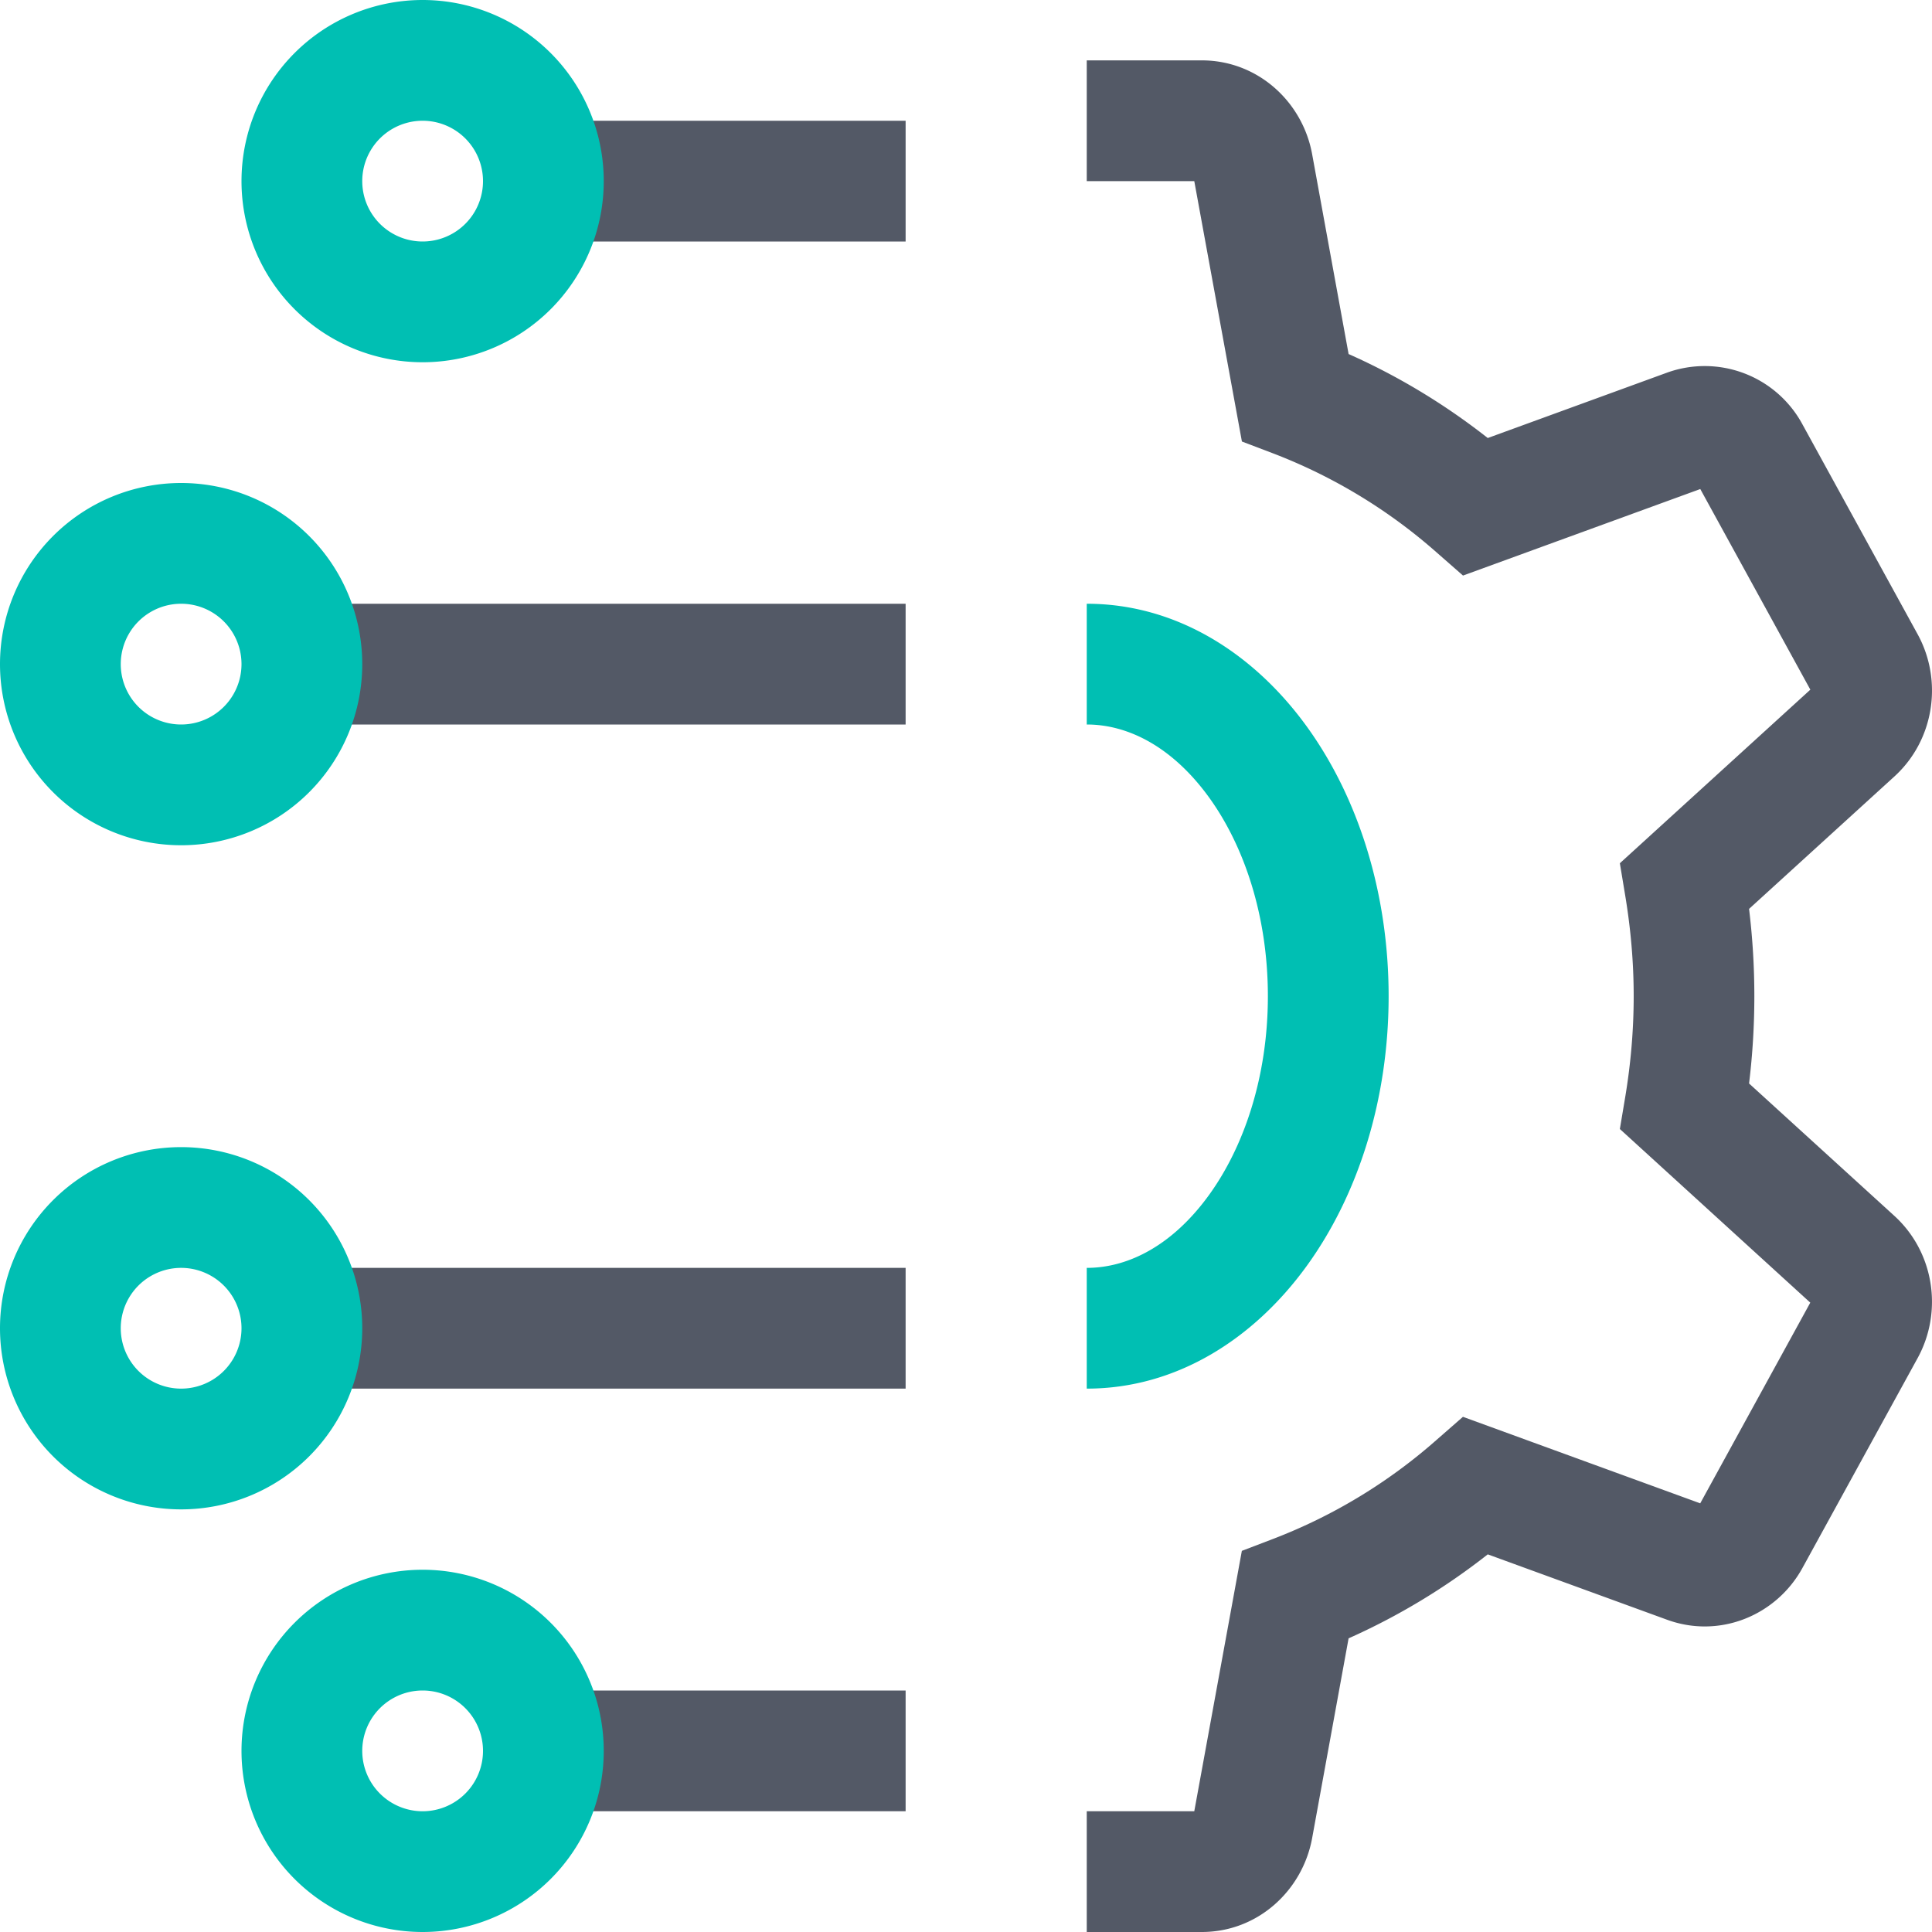 <svg xmlns="http://www.w3.org/2000/svg" fill="none" viewBox="0 0 32 32"><path fill="#535966" fill-rule="evenodd" d="M21.733 30.446c-.159.865-.897 1.554-1.828 1.554H18v-2h1.781l.788-4.313.526-.201a8.897 8.897 0 0 0 2.69-1.629l.446-.39 3.93 1.433 1.823-3.324L26.83 18.7l.09-.537c.09-.543.139-1.098.139-1.664 0-.566-.05-1.121-.14-1.664l-.089-.537 3.155-2.875-1.823-3.323-3.93 1.433-.445-.39a8.904 8.904 0 0 0-2.691-1.63l-.526-.2L19.781 3H18V1h1.905c.93 0 1.67.688 1.828 1.553l.604 3.311c.826.367 1.599.836 2.305 1.391l2.97-1.083a1.84 1.84 0 0 1 2.244.86l1.906 3.473c.422.77.276 1.754-.385 2.356l-2.407 2.193a11.997 11.997 0 0 1 0 2.892l2.407 2.193c.66.602.807 1.585.385 2.355l-1.906 3.473c-.43.787-1.368 1.18-2.244.861l-2.97-1.083a10.893 10.893 0 0 1-2.305 1.391l-.604 3.31ZM15 2H9v2h6V2Zm0 26H9v2h6v-2ZM5 21h10v2H5v-2Zm10-11H5v2h10v-2Z" clip-rule="evenodd"/><path fill="#00BFB3" fill-rule="evenodd" d="M7 2a1 1 0 1 1 0 2 1 1 0 0 1 0-2Zm3 1a3 3 0 1 0-6 0 3 3 0 0 0 6 0Zm10.02 16.8c.586-.806.98-1.97.98-3.3 0-1.33-.394-2.494-.98-3.3-.588-.809-1.314-1.2-2.02-1.2v-2c1.503 0 2.777.84 3.637 2.023C22.498 13.207 23 14.793 23 16.5c0 1.707-.502 3.293-1.363 4.477C20.777 22.16 19.503 23 18 23v-2c.706 0 1.432-.391 2.02-1.2ZM4 11a1 1 0 1 0-2 0 1 1 0 0 0 2 0ZM3 8a3 3 0 1 1 0 6 3 3 0 0 1 0-6Zm0 13a1 1 0 1 1 0 2 1 1 0 0 1 0-2Zm3 1a3 3 0 1 0-6 0 3 3 0 0 0 6 0Zm2 7a1 1 0 1 0-2 0 1 1 0 0 0 2 0Zm-1-3a3 3 0 1 1 0 6 3 3 0 0 1 0-6Z" clip-rule="evenodd"/></svg>